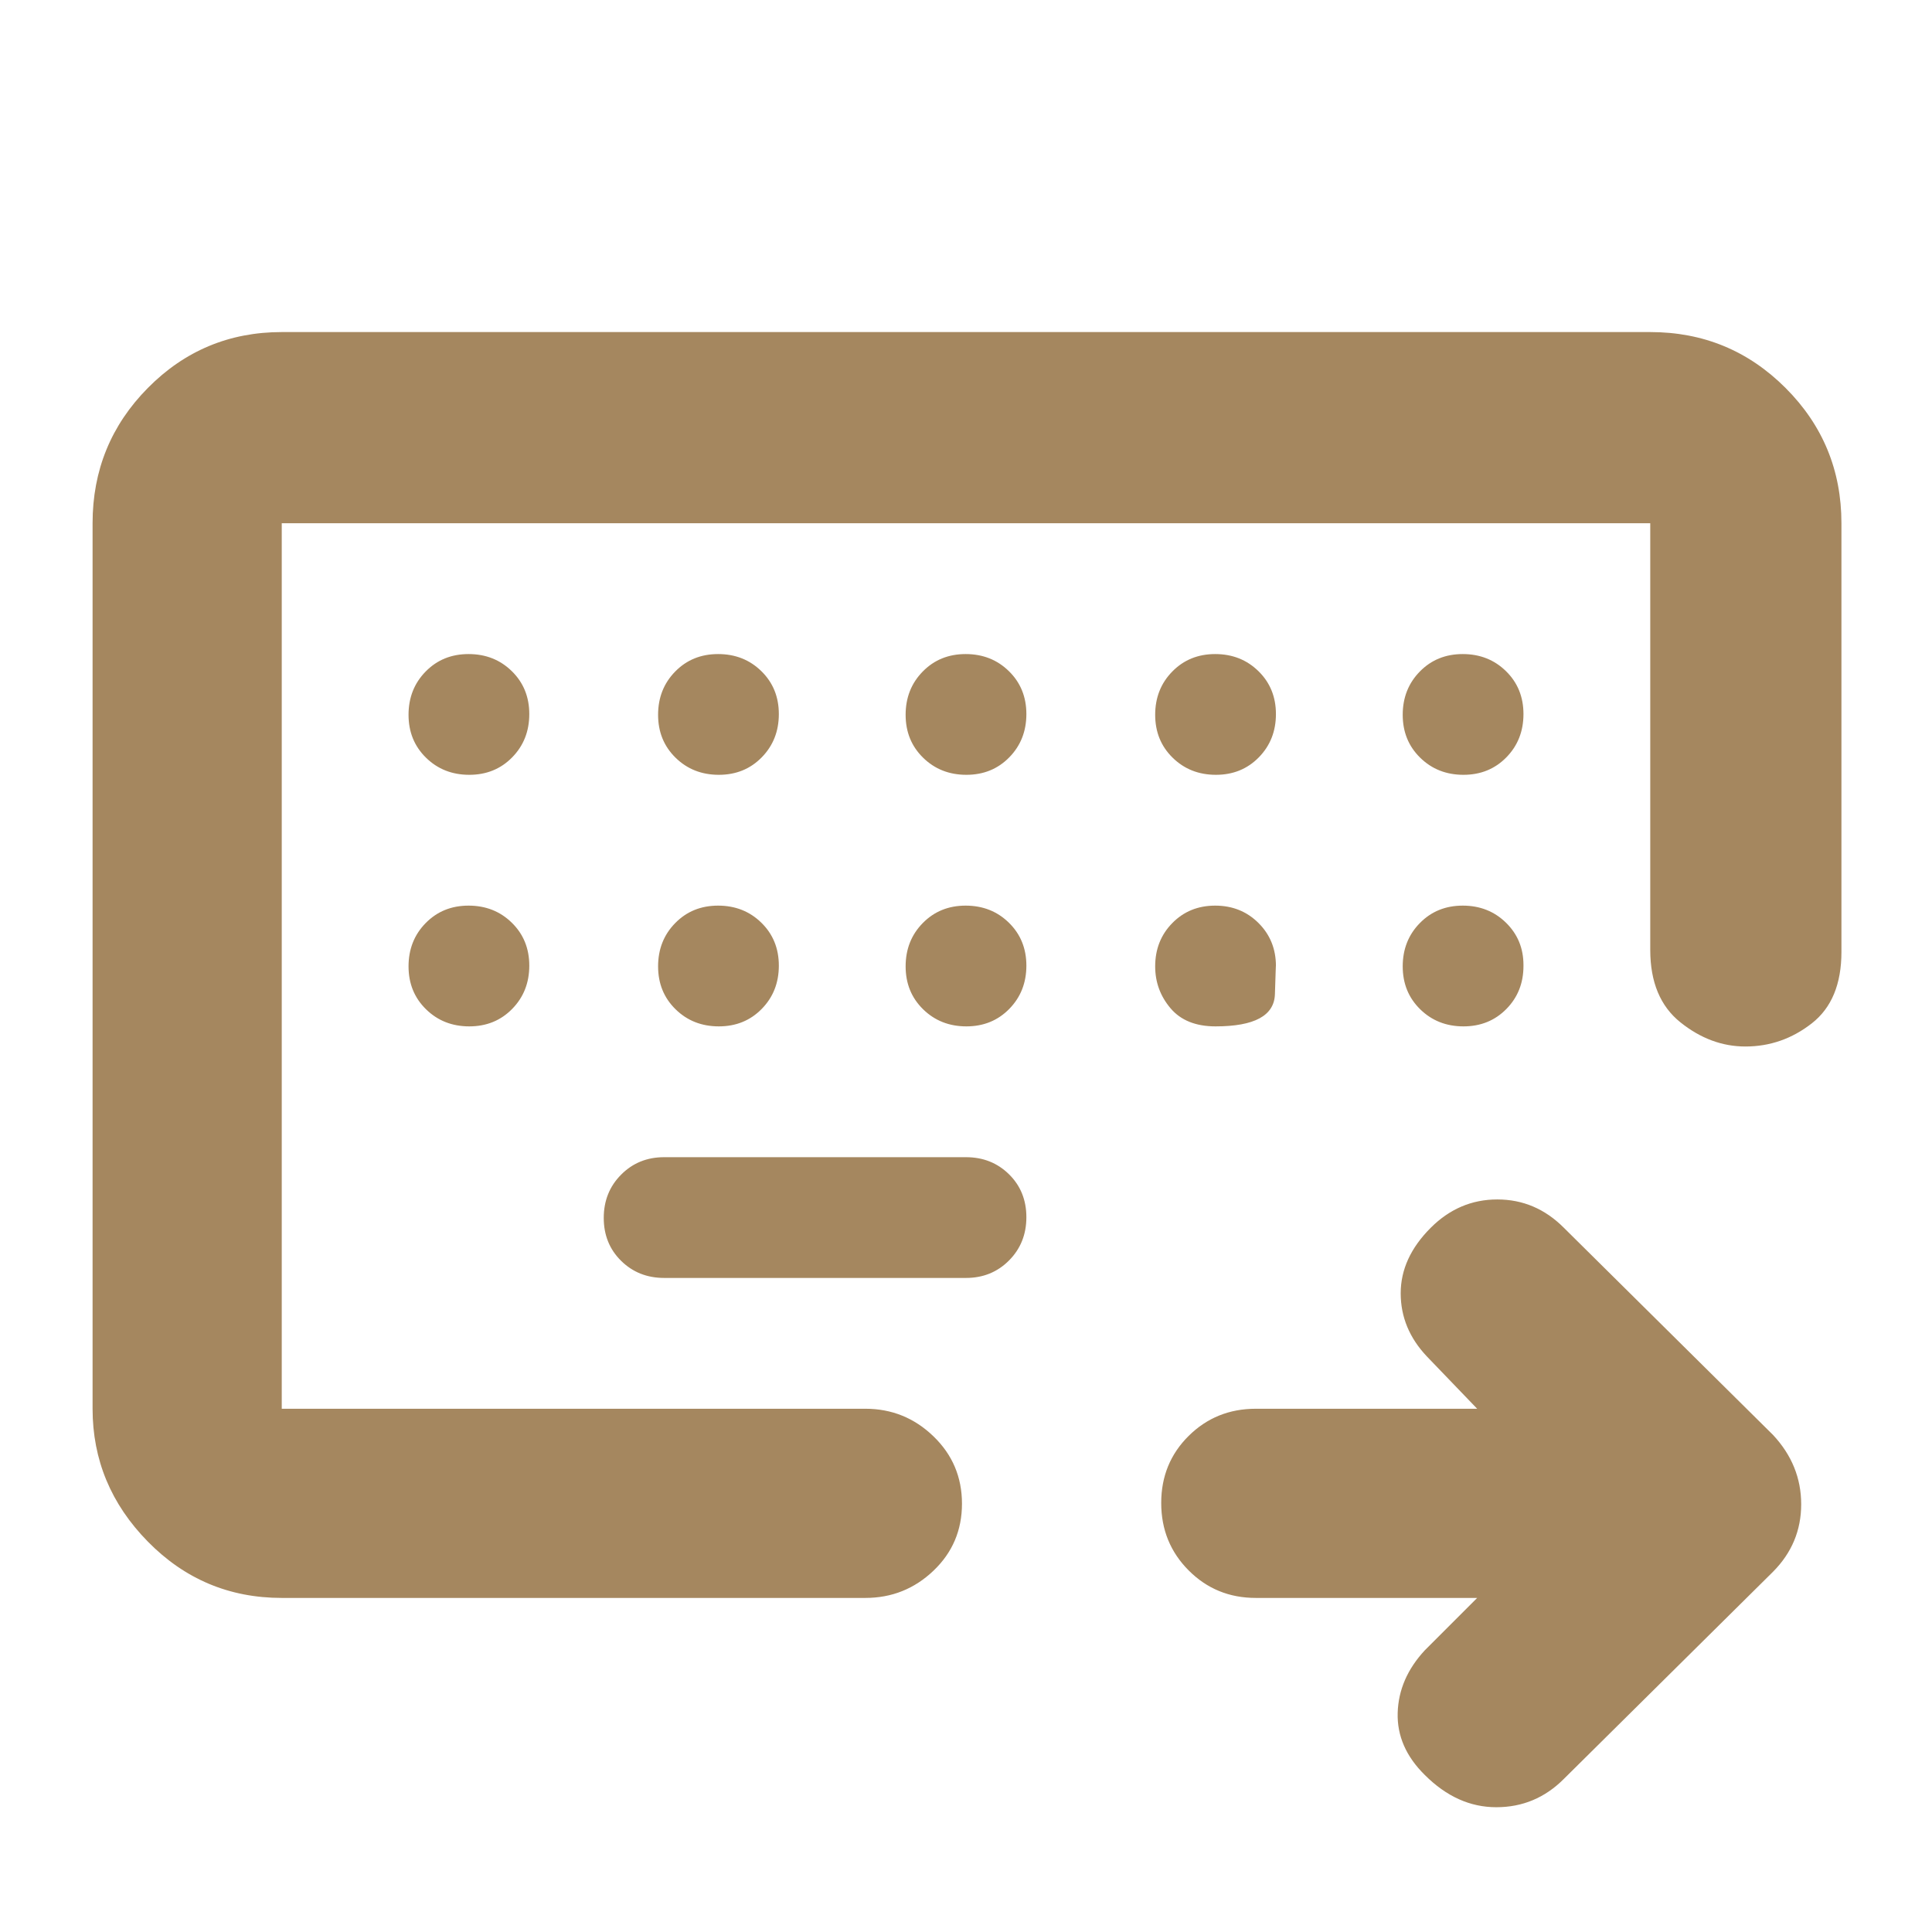 <svg xmlns="http://www.w3.org/2000/svg" height="48" viewBox="0 -960 960 960" width="48"><path fill="rgb(165, 135, 95)" d="M140-260v-440 440Zm0 94q-39.05 0-66.53-27.98Q46-221.95 46-260v-440q0-39.46 27.47-67.23Q100.95-795 140-795h680q39.46 0 67.23 27.77Q915-739.46 915-700v213q0 24-14.73 35.5-14.72 11.5-33 11.5Q850-440 835-452q-15-12-15-36v-212H140v440h290q19.63 0 33.81 13.68Q478-232.65 478-212.82q0 19.82-14.19 33.32Q449.63-166 430-166H140Zm190-159h150q12.75 0 21.38-8.68 8.62-8.67 8.62-21.5 0-12.82-8.62-21.32-8.63-8.5-21.38-8.5H330q-12.75 0-21.37 8.68-8.63 8.67-8.63 21.5 0 12.82 8.63 21.32 8.62 8.5 21.37 8.5Zm404 159H624q-19.75 0-33.37-13.68Q577-193.35 577-213.18q0-19.82 13.63-33.32Q604.25-260 624-260h110l-25-26q-13-13.75-13-31.38 0-17.62 14.91-32.53Q725-364 744-364q19 0 33 14l104 103q14 15 14 34.45 0 19.46-14 33.55L777-76q-14 14-33.5 14T708-78q-14-13.78-13.5-30.89T708-140l26-26ZM233.18-575q12.82 0 21.32-8.68 8.5-8.67 8.5-21.5 0-12.82-8.68-21.32-8.67-8.5-21.5-8.5-12.82 0-21.32 8.68-8.5 8.67-8.5 21.5 0 12.82 8.68 21.32 8.67 8.5 21.5 8.5Zm124 0q12.82 0 21.32-8.68 8.5-8.67 8.5-21.5 0-12.82-8.68-21.32-8.67-8.5-21.5-8.5-12.82 0-21.32 8.68-8.5 8.67-8.5 21.5 0 12.82 8.68 21.32 8.67 8.5 21.5 8.5Zm123 0q12.82 0 21.32-8.68 8.5-8.67 8.5-21.5 0-12.82-8.68-21.32-8.67-8.5-21.5-8.5-12.82 0-21.32 8.68-8.5 8.67-8.5 21.5 0 12.82 8.68 21.32 8.67 8.5 21.5 8.5Zm124 0q12.82 0 21.32-8.68 8.5-8.67 8.5-21.5 0-12.82-8.68-21.32-8.67-8.5-21.5-8.5-12.82 0-21.32 8.68-8.5 8.67-8.5 21.5 0 12.82 8.68 21.32 8.67 8.5 21.5 8.5Zm123 0q12.82 0 21.32-8.68 8.5-8.67 8.5-21.5 0-12.82-8.68-21.32-8.67-8.5-21.5-8.5-12.82 0-21.32 8.68-8.5 8.67-8.5 21.5 0 12.82 8.68 21.32 8.67 8.5 21.5 8.5Zm-494 125q12.82 0 21.32-8.68 8.5-8.67 8.5-21.5 0-12.82-8.68-21.32-8.67-8.5-21.5-8.5-12.82 0-21.32 8.68-8.5 8.67-8.5 21.5 0 12.82 8.68 21.32 8.67 8.5 21.5 8.5Zm124 0q12.82 0 21.32-8.68 8.5-8.67 8.5-21.5 0-12.82-8.68-21.32-8.67-8.5-21.5-8.5-12.82 0-21.32 8.68-8.5 8.67-8.5 21.5 0 12.82 8.68 21.32 8.67 8.5 21.5 8.5Zm123 0q12.82 0 21.32-8.68 8.5-8.67 8.5-21.5 0-12.82-8.68-21.32-8.67-8.5-21.5-8.5-12.82 0-21.32 8.68-8.5 8.67-8.5 21.5 0 12.82 8.68 21.32 8.67 8.5 21.5 8.5ZM604-450q29 0 29.5-16t.5-14q0-12.75-8.68-21.38-8.67-8.62-21.5-8.62-12.82 0-21.32 8.68-8.5 8.67-8.5 21.5 0 11.82 7.63 20.82 7.62 9 22.37 9Zm93-29.82q0 12.82 8.68 21.32 8.67 8.5 21.5 8.5 12.82 0 21.32-8.63 8.5-8.62 8.5-21.37v-.48q0-12.54-8.68-21.03-8.67-8.49-21.5-8.49-12.82 0-21.32 8.68-8.5 8.67-8.5 21.5Z"/></svg>